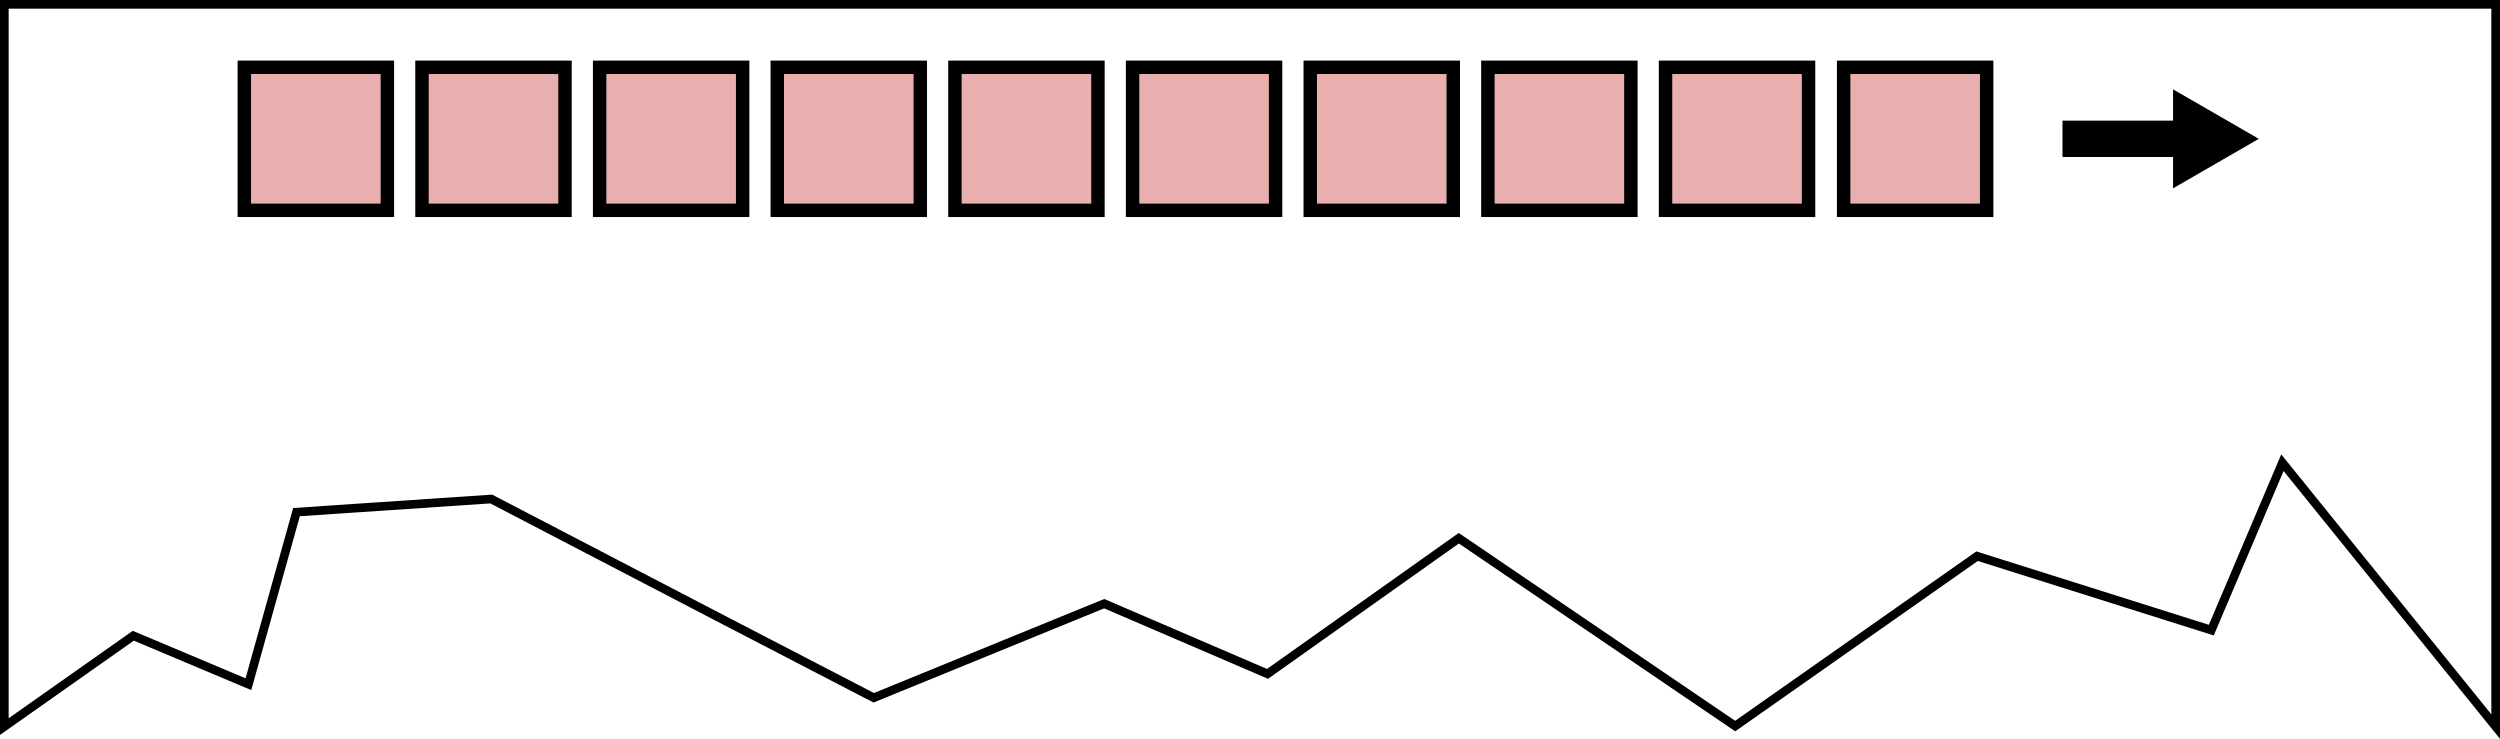 <?xml version="1.0" encoding="UTF-8" standalone="no"?>
<!-- Created with Inkscape (http://www.inkscape.org/) -->

<svg
   xmlns:dc="http://purl.org/dc/elements/1.1/"
   xmlns:cc="http://creativecommons.org/ns#"
   xmlns:rdf="http://www.w3.org/1999/02/22-rdf-syntax-ns#"
   xmlns:svg="http://www.w3.org/2000/svg"
   xmlns="http://www.w3.org/2000/svg"
   xmlns:sodipodi="http://sodipodi.sourceforge.net/DTD/sodipodi-0.dtd"
   xmlns:inkscape="http://www.inkscape.org/namespaces/inkscape"
   width="155.97mm"
   height="46.095mm"
   viewBox="0 0 155.97 46.095"
   version="1.1"
   id="svg4246"
   inkscape:version="0.92.2 2405546, 2018-03-11"
   sodipodi:docname="millipede_1.svg">
  <defs
     id="defs4240" />
  <sodipodi:namedview
     id="base"
     pagecolor="#ffffff"
     bordercolor="#666666"
     borderopacity="1.0"
     inkscape:pageopacity="0.0"
     inkscape:pageshadow="2"
     inkscape:zoom="0.7"
     inkscape:cx="481.16091"
     inkscape:cy="-91.914552"
     inkscape:document-units="mm"
     inkscape:current-layer="layer1"
     showgrid="false"
     inkscape:window-width="1920"
     inkscape:window-height="1152"
     inkscape:window-x="0"
     inkscape:window-y="20"
     inkscape:window-maximized="1" />
  <g
     inkscape:label="Layer 1"
     inkscape:groupmode="layer"
     id="layer1"
     transform="translate(-5.548,-6.97)">
    <path
       style="opacity:1;fill:none;fill-opacity:1;stroke:#000000;stroke-width:0.54;stroke-miterlimit:4;stroke-dasharray:none;stroke-dashoffset:0;stroke-opacity:1"
       d="M 5.818,7.24 H 161.248 V 52.301 L 147.943,35.837 143.507,46.282 128.893,41.67 113.803,52.267 96.558,40.549 84.625,49.012 74.436,44.632 60.058,50.503 50.224,45.404 36.194,38.102 24.046,38.92 21.045,49.656 13.863,46.632 5.818,52.301 Z"
       id="rect4791"
       inkscape:connector-curvature="0"
       sodipodi:nodetypes="cccccccccccccccccc" />
    <rect
       y="11.169"
       x="20.792"
       height="8.923"
       width="8.923"
       id="rect4795"
       style="opacity:1;fill:#e9afaf;fill-opacity:1;stroke:#000000;stroke-width:0.838;stroke-miterlimit:4;stroke-dasharray:none;stroke-dashoffset:0;stroke-opacity:1" />
    <rect
       style="opacity:1;fill:#e9afaf;fill-opacity:1;stroke:#000000;stroke-width:0.838;stroke-miterlimit:4;stroke-dasharray:none;stroke-dashoffset:0;stroke-opacity:1"
       id="rect4797"
       width="8.923"
       height="8.923"
       x="31.875"
       y="11.169" />
    <rect
       y="11.169"
       x="42.958"
       height="8.923"
       width="8.923"
       id="rect4799"
       style="opacity:1;fill:#e9afaf;fill-opacity:1;stroke:#000000;stroke-width:0.838;stroke-miterlimit:4;stroke-dasharray:none;stroke-dashoffset:0;stroke-opacity:1" />
    <rect
       style="opacity:1;fill:#e9afaf;fill-opacity:1;stroke:#000000;stroke-width:0.838;stroke-miterlimit:4;stroke-dasharray:none;stroke-dashoffset:0;stroke-opacity:1"
       id="rect4801"
       width="8.923"
       height="8.923"
       x="54.041"
       y="11.169" />
    <rect
       y="11.169"
       x="65.124"
       height="8.923"
       width="8.923"
       id="rect4803"
       style="opacity:1;fill:#e9afaf;fill-opacity:1;stroke:#000000;stroke-width:0.838;stroke-miterlimit:4;stroke-dasharray:none;stroke-dashoffset:0;stroke-opacity:1" />
    <rect
       style="opacity:1;fill:#e9afaf;fill-opacity:1;stroke:#000000;stroke-width:0.838;stroke-miterlimit:4;stroke-dasharray:none;stroke-dashoffset:0;stroke-opacity:1"
       id="rect4805"
       width="8.923"
       height="8.923"
       x="76.207"
       y="11.169" />
    <rect
       y="11.169"
       x="87.291"
       height="8.923"
       width="8.923"
       id="rect4807"
       style="opacity:1;fill:#e9afaf;fill-opacity:1;stroke:#000000;stroke-width:0.838;stroke-miterlimit:4;stroke-dasharray:none;stroke-dashoffset:0;stroke-opacity:1" />
    <rect
       style="opacity:1;fill:#e9afaf;fill-opacity:1;stroke:#000000;stroke-width:0.838;stroke-miterlimit:4;stroke-dasharray:none;stroke-dashoffset:0;stroke-opacity:1"
       id="rect4809"
       width="8.923"
       height="8.923"
       x="98.374"
       y="11.169" />
    <rect
       y="11.169"
       x="109.457"
       height="8.923"
       width="8.923"
       id="rect4811"
       style="opacity:1;fill:#e9afaf;fill-opacity:1;stroke:#000000;stroke-width:0.838;stroke-miterlimit:4;stroke-dasharray:none;stroke-dashoffset:0;stroke-opacity:1" />
    <g
       id="g4819"
       transform="translate(10.583,0.554)">
      <path
         transform="rotate(90,129.07,16.513)"
         inkscape:transform-center-x="-0.89145534"
         d="m 130.722,15.045 -3.088,0 -3.088,0 1.544,-2.674 1.544,-2.674 1.544,2.674 z"
         inkscape:randomized="0"
         inkscape:rounded="0"
         inkscape:flatsided="false"
         sodipodi:arg2="1.5707963"
         sodipodi:arg1="0.52359878"
         sodipodi:r2="1.7829101"
         sodipodi:r1="3.5658202"
         sodipodi:cy="13.26191"
         sodipodi:cx="127.63392"
         sodipodi:sides="3"
         id="path4813"
         style="opacity:1;fill:#000000;fill-opacity:1;stroke:none;stroke-width:1;stroke-miterlimit:4;stroke-dasharray:none;stroke-dashoffset:0;stroke-opacity:1"
         sodipodi:type="star" />
      <rect
         y="13.942"
         x="123.64"
         height="2.268"
         width="9.071"
         id="rect4815"
         style="opacity:1;fill:#000000;fill-opacity:1;stroke:none;stroke-width:0.828;stroke-miterlimit:4;stroke-dasharray:none;stroke-dashoffset:0;stroke-opacity:1" />
    </g>
    <rect
       style="opacity:1;fill:#e9afaf;fill-opacity:1;stroke:#000000;stroke-width:0.838;stroke-miterlimit:4;stroke-dasharray:none;stroke-dashoffset:0;stroke-opacity:1"
       id="rect4841"
       width="8.923"
       height="8.923"
       x="120.569"
       y="11.169" />
  </g>
</svg>
